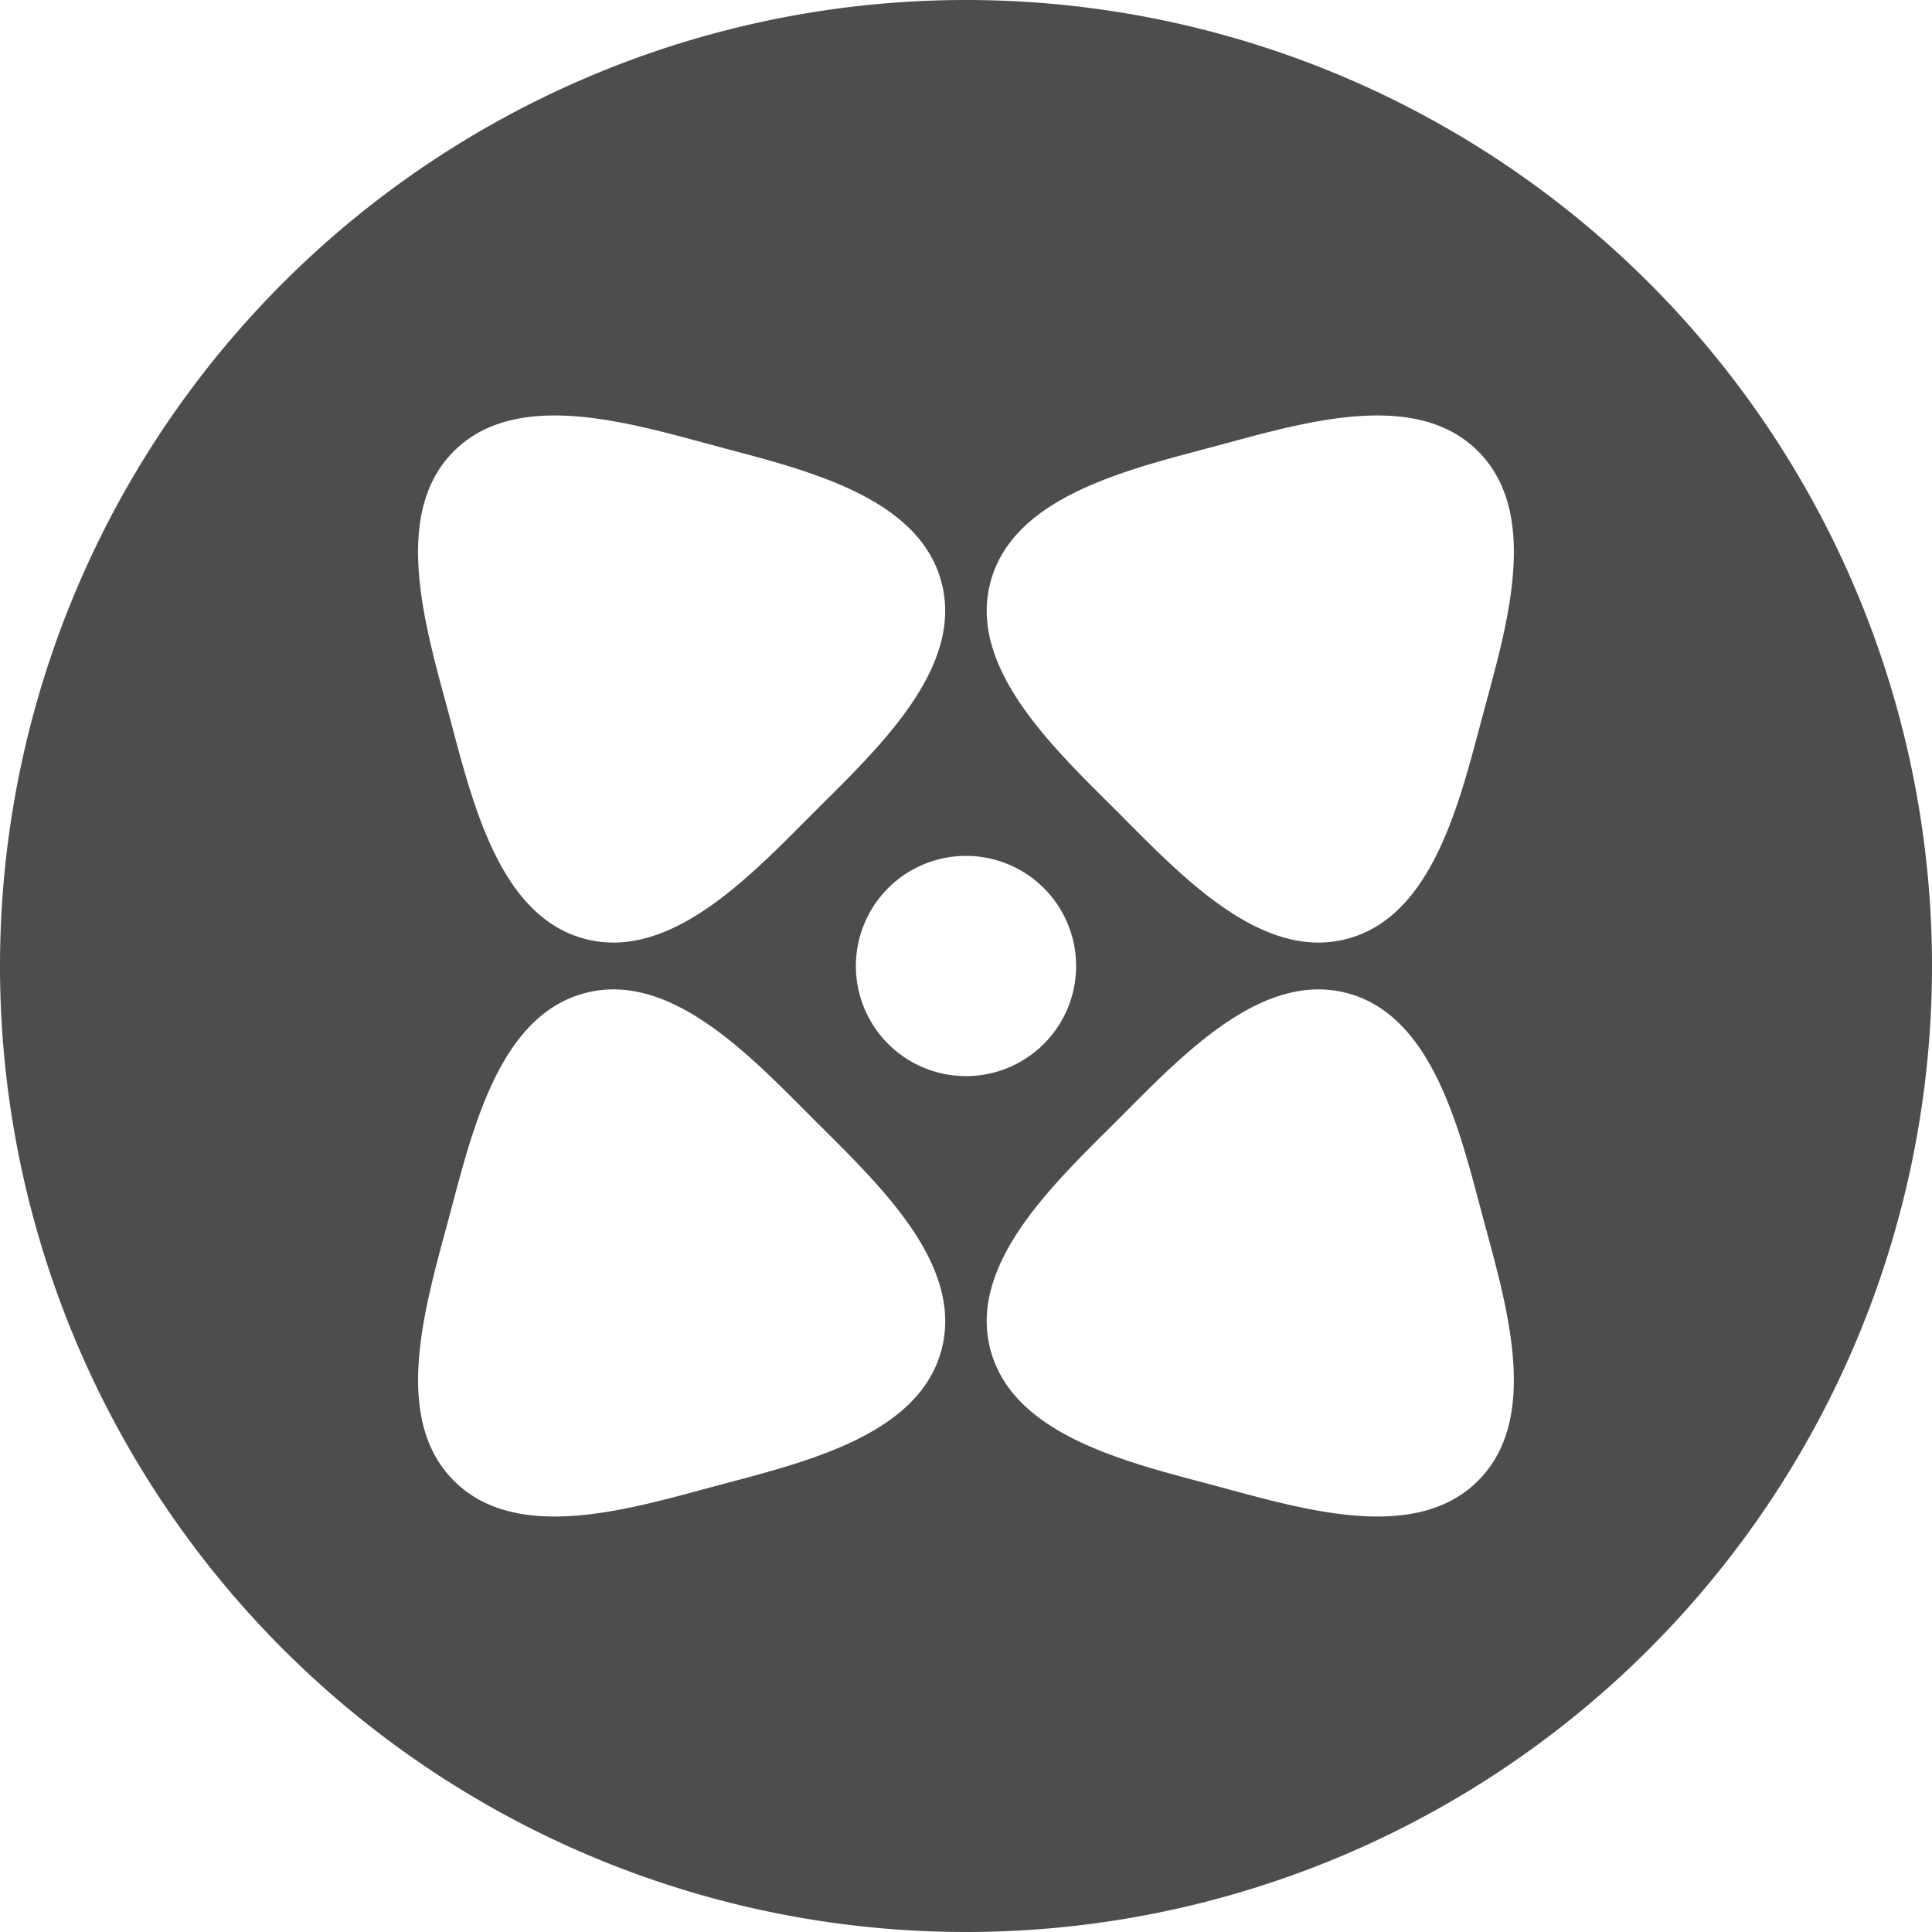 <?xml version="1.0" encoding="UTF-8" standalone="no"?>
<!-- Created with Inkscape (http://www.inkscape.org/) -->

<svg
   width="40.634mm"
   height="40.634mm"
   viewBox="0 0 40.634 40.634"
   version="1.1"
   id="svg1"
   xmlns="http://www.w3.org/2000/svg"
   xmlns:svg="http://www.w3.org/2000/svg">
  <defs
     id="defs1" />
  <g
     id="layer1"
     transform="translate(-91.198,-244.036)">
    <path
       id="path1-2-0-3-4"
       style="fill:#4d4d4d;stroke-width:10.436"
       d="m 111.515,244.036 a 20.317,20.317 0 0 0 -20.317,20.317 20.317,20.317 0 0 0 20.317,20.317 20.317,20.317 0 0 0 20.317,-20.317 20.317,20.317 0 0 0 -20.317,-20.317 z m -8.559,8.739 c 1.091,0.02 2.291,0.372 3.311,0.645 1.814,0.486 4.244,1.04 4.73,2.854 0.486,1.814 -1.341,3.508 -2.67,4.836 -1.328,1.328 -3.022,3.156 -4.836,2.67 -1.814,-0.486 -2.367,-2.916 -2.854,-4.73 -0.486,-1.814 -1.222,-4.195 0.106,-5.523 0.581,-0.581 1.364,-0.767 2.212,-0.752 z m 17.117,0 c 0.848,-0.015 1.631,0.171 2.212,0.752 1.328,1.328 0.593,3.709 0.106,5.523 -0.486,1.814 -1.04,4.244 -2.854,4.73 -1.814,0.486 -3.508,-1.341 -4.836,-2.67 -1.328,-1.328 -3.156,-3.022 -2.67,-4.836 0.486,-1.814 2.916,-2.368 4.73,-2.854 1.021,-0.273 2.221,-0.626 3.311,-0.645 z m -8.558,9.262 a 2.316,2.316 0 0 1 2.316,2.316 2.316,2.316 0 0 1 -2.316,2.316 2.316,2.316 0 0 1 -2.316,-2.316 2.316,2.316 0 0 1 2.316,-2.316 z m -7.349,2.809 c 1.558,0.042 3,1.587 4.162,2.749 1.328,1.328 3.156,3.022 2.67,4.836 -0.486,1.814 -2.916,2.367 -4.73,2.854 -1.814,0.486 -4.196,1.222 -5.524,-0.106 -1.328,-1.328 -0.592,-3.709 -0.106,-5.524 0.486,-1.814 1.039,-4.244 2.854,-4.73 0.227,-0.061 0.452,-0.085 0.674,-0.079 z m 14.697,0 c 0.223,-0.006 0.448,0.018 0.674,0.079 1.814,0.486 2.368,2.916 2.854,4.73 0.486,1.814 1.222,4.196 -0.106,5.524 -1.328,1.328 -3.709,0.592 -5.524,0.106 -1.814,-0.486 -4.244,-1.039 -4.73,-2.854 -0.486,-1.814 1.341,-3.508 2.67,-4.836 1.162,-1.162 2.604,-2.707 4.162,-2.749 z" />
  </g>
</svg>

